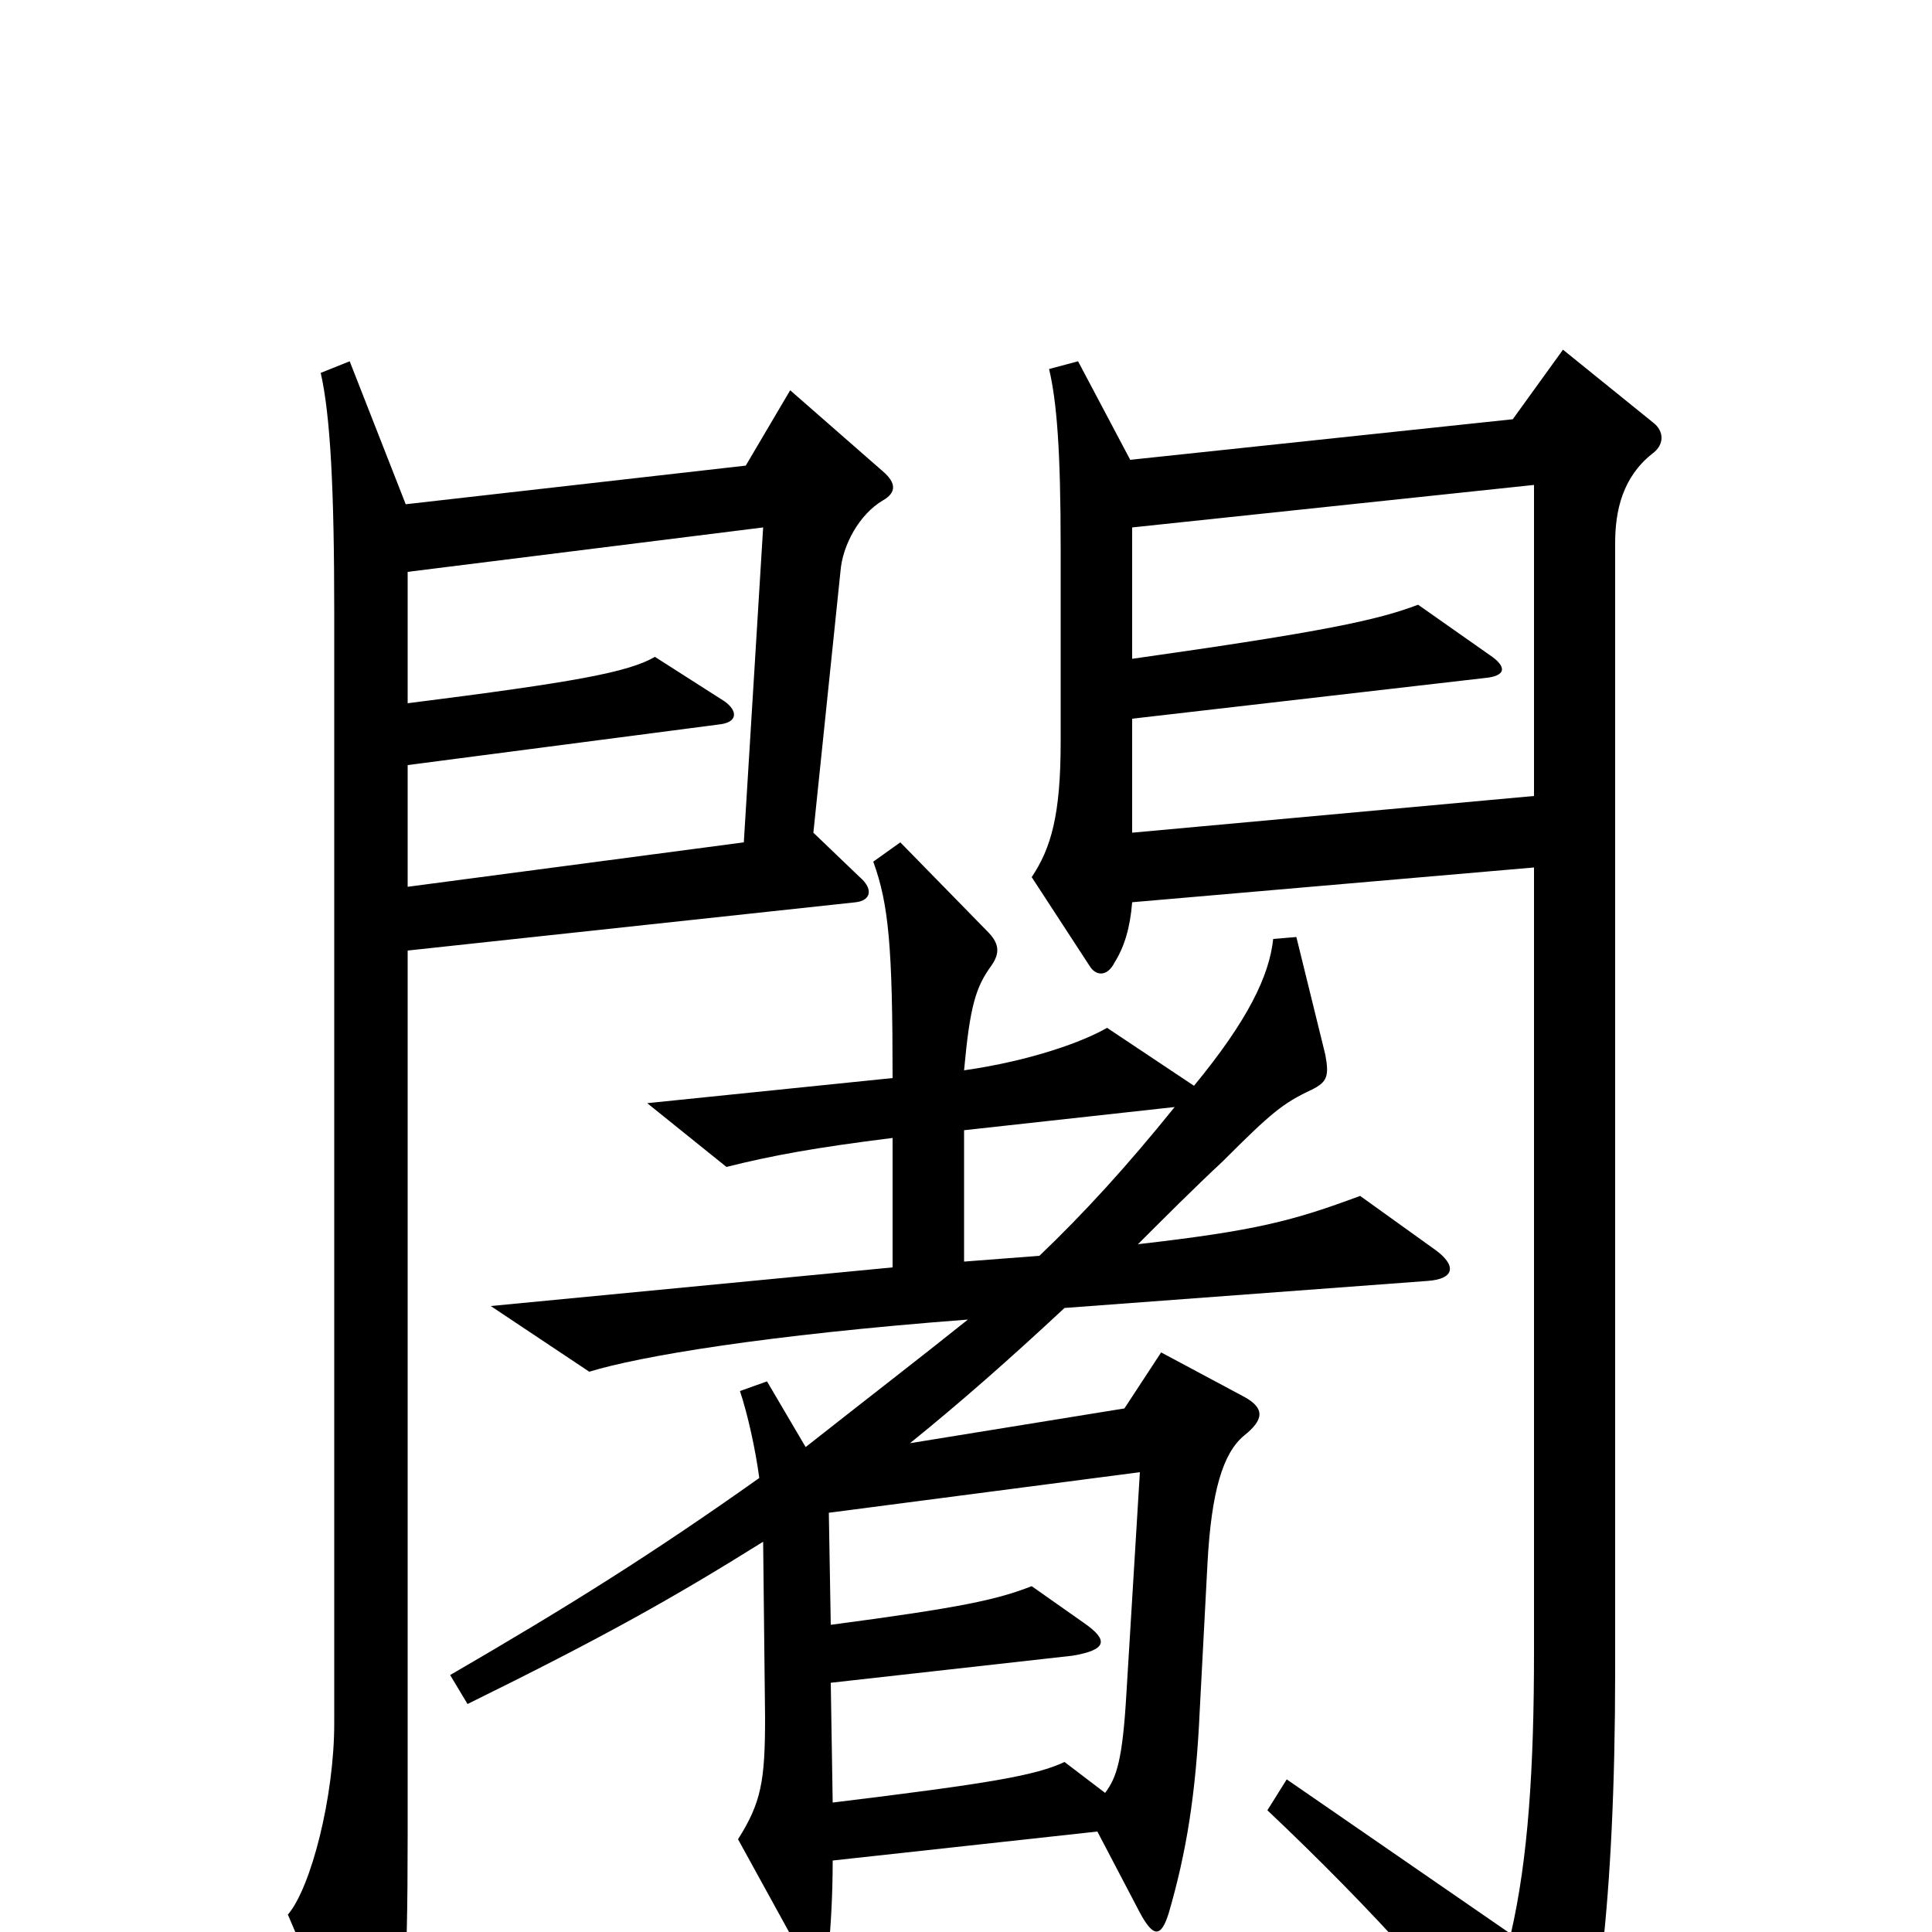 <svg xmlns="http://www.w3.org/2000/svg" viewBox="0 -1000 1000 1000">
	<path fill="#000000" d="M457 -741C464 -745 464 -750 457 -756L409 -798L386 -759L210 -739L181 -813L166 -807C171 -785 173 -747 173 -683V-108C173 -70 161 -23 149 -9L184 73C188 83 197 83 201 72C209 50 211 27 211 -50V-508L443 -533C451 -534 452 -540 445 -546L421 -569L435 -704C436 -718 445 -734 457 -741ZM856 -781L809 -819L783 -783L585 -762L558 -813L543 -809C547 -792 549 -767 549 -716V-616C549 -578 544 -561 534 -546L564 -500C567 -495 573 -494 577 -502C582 -510 585 -520 586 -533L794 -551V-145C794 -85 791 -38 782 1L666 -79L656 -63C711 -11 750 33 795 89C803 98 807 98 812 88C826 61 836 -16 836 -135V-719C836 -736 840 -753 855 -765C862 -770 861 -777 856 -781ZM743 -353L704 -381C669 -368 650 -363 589 -356C603 -370 618 -385 633 -399C658 -424 664 -429 679 -436C687 -440 688 -443 686 -454L671 -515L659 -514C657 -495 646 -472 618 -438L573 -468C561 -461 534 -451 499 -446C502 -479 505 -489 513 -500C518 -507 517 -512 511 -518L466 -564L452 -554C460 -532 462 -510 462 -442L335 -429L376 -396C400 -402 422 -406 462 -411V-344L254 -324L305 -290C331 -298 396 -309 501 -317C476 -297 450 -277 417 -251L397 -285L383 -280C387 -268 391 -250 393 -235C338 -196 295 -169 233 -133L242 -118C311 -152 347 -172 395 -202L396 -111C396 -78 394 -67 382 -48L415 12C421 23 428 21 429 7C430 -3 431 -19 431 -37L568 -52L590 -10C597 3 601 3 605 -10C614 -41 619 -71 621 -115L625 -191C627 -228 633 -248 644 -257C654 -265 655 -271 644 -277L601 -300L582 -271L471 -253C497 -274 522 -296 551 -323L739 -337C753 -338 754 -345 743 -353ZM794 -588L586 -569V-628L768 -649C780 -650 780 -655 771 -661L734 -687C713 -679 685 -673 586 -659V-727L794 -749ZM395 -727L385 -564L211 -541V-604L372 -625C382 -626 382 -632 375 -637L339 -660C325 -652 298 -647 211 -636V-704ZM608 -427C583 -396 561 -372 538 -350L499 -347V-415ZM590 -238L583 -123C581 -89 578 -80 572 -72L551 -88C536 -81 513 -77 431 -67L430 -129L555 -143C573 -146 574 -151 561 -160L534 -179C516 -172 498 -168 430 -159L429 -217Z"/>
</svg>